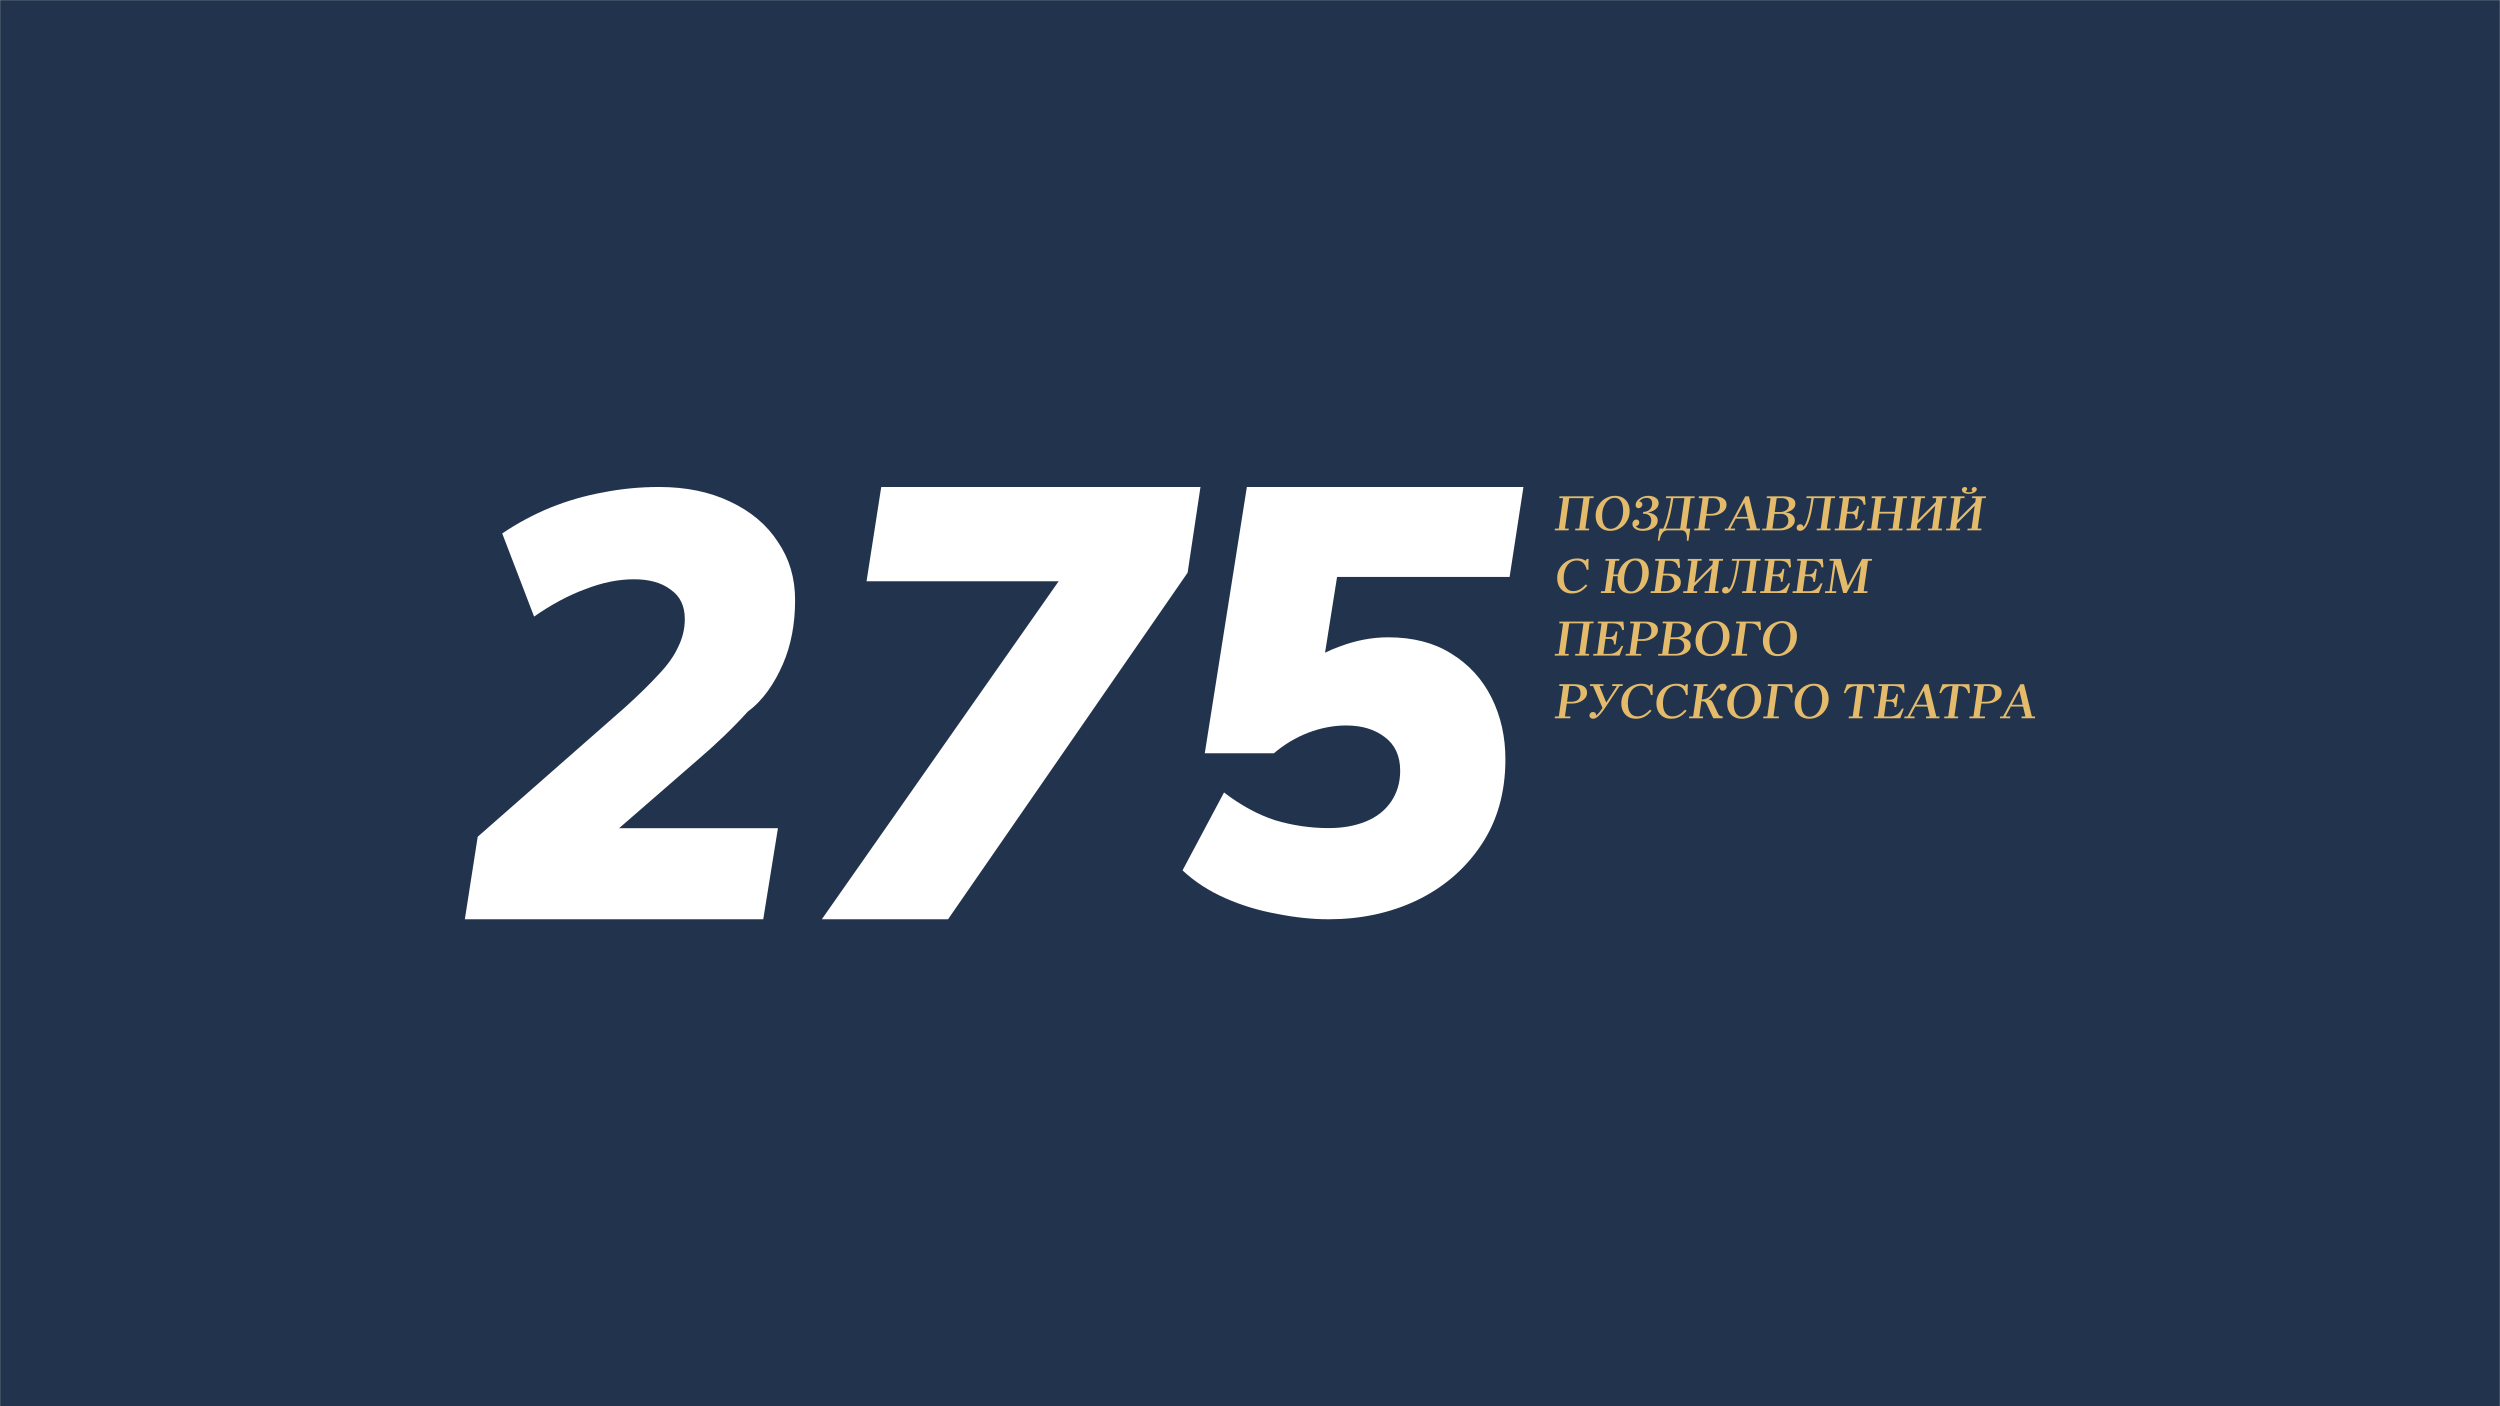 <svg width="1920" height="1080" viewBox="0 0 1920 1080" fill="none" xmlns="http://www.w3.org/2000/svg">
<g clip-path="url(#clip0_700_4)">
<mask id="mask0_700_4" style="mask-type:luminance" maskUnits="userSpaceOnUse" x="0" y="0" width="1920" height="1080">
<path d="M1920 0H0V1080H1920V0Z" fill="white"/>
</mask>
<g mask="url(#mask0_700_4)">
<path fill-rule="evenodd" clip-rule="evenodd" d="M1920 0H0V1080H1920V0ZM631.156 706L813.056 446.389H665.508L676.801 374H921.966L912.084 439.817L728.093 706H631.156ZM357 706L366.882 642.623L480.288 543.005C490.641 533.616 499.111 525.322 505.699 518.124C512.601 510.926 517.62 503.884 520.757 496.998C524.208 490.113 525.933 482.915 525.933 475.403C525.933 465.388 522.326 457.877 515.11 452.869C508.209 447.549 498.797 444.888 486.876 444.888C474.955 444.888 462.564 447.392 449.702 452.4C436.839 457.094 423.664 464.136 410.174 473.525L385.705 409.679C397.312 401.855 409.547 395.282 422.409 389.962C435.585 384.641 449.074 380.729 462.877 378.225C476.994 375.408 491.425 374 506.169 374C526.874 374 545.07 377.756 560.755 385.267C576.754 392.778 588.989 403.107 597.459 416.251C606.243 429.083 610.635 443.949 610.635 460.85C610.635 479.315 607.498 495.746 601.224 510.143C594.95 524.54 586.009 537.998 574.402 546.384C563.108 558.903 549.932 571.578 534.874 584.41L475.48 636.051H597.459L586.166 706H357ZM980.682 701.827C994.534 704.609 1007.77 706 1020.39 706C1045.02 706 1067.49 701.209 1087.81 691.626C1108.43 681.734 1124.9 667.669 1137.22 649.43C1149.84 630.883 1156.15 608.78 1156.15 583.123C1156.15 565.812 1152.61 550.047 1145.53 535.827C1138.45 521.607 1128.13 510.324 1114.59 501.978C1101.35 493.631 1085.19 489.458 1066.11 489.458C1053.79 489.458 1041.48 491.777 1029.17 496.413C1025.19 497.81 1021.35 499.432 1017.63 501.279L1026.86 443.089H1159.38L1170 374H957.594L925.271 578.486H978.373C986.376 571.685 995.15 566.43 1004.69 562.721C1014.54 559.011 1024.24 557.156 1033.78 557.156C1045.79 557.156 1055.64 560.093 1063.34 565.966C1071.34 571.84 1075.34 580.495 1075.34 591.933C1075.34 600.898 1073.03 608.78 1068.41 615.581C1063.8 622.382 1057.33 627.482 1049.02 630.883C1040.71 634.283 1031.17 635.983 1020.39 635.983C1006.54 635.983 992.841 633.974 979.296 629.955C966.059 625.628 952.976 618.518 940.047 608.626L908.186 668.441C917.421 677.097 928.35 684.207 940.971 689.771C953.592 695.335 966.829 699.354 980.682 701.827Z" fill="#0B1E3A" fill-opacity="0.9"/>
<path d="M1201.91 381.176H1216.4V382.541H1201.91V381.176ZM1205.39 382.541L1205.12 382.814L1201.91 405.669L1202.18 405.942H1204.85L1204.65 407.307H1194L1194.2 405.942H1196.94L1197.21 405.669L1200.42 382.814L1200.15 382.541H1197.48L1197.68 381.176H1208.33L1208.14 382.541H1205.39ZM1221.06 382.541L1220.78 382.814L1217.57 405.669L1217.85 405.942H1220.51L1220.31 407.307H1209.66L1209.86 405.942H1212.6L1212.87 405.669L1216.08 382.814L1215.81 382.541H1213.15L1213.34 381.176H1223.99L1223.8 382.541H1221.06Z" fill="#E4BB6B"/>
<path d="M1240.4 380.785C1242.69 380.785 1244.68 381.279 1246.35 382.267C1248.02 383.255 1249.3 384.62 1250.19 386.362C1251.1 388.078 1251.56 390.08 1251.56 392.368C1251.56 394.552 1251.17 396.581 1250.38 398.453C1249.6 400.299 1248.52 401.924 1247.13 403.328C1245.75 404.706 1244.16 405.785 1242.36 406.565C1240.55 407.319 1238.64 407.696 1236.6 407.696C1234.3 407.696 1232.32 407.202 1230.65 406.214C1228.98 405.226 1227.68 403.861 1226.77 402.119C1225.88 400.377 1225.44 398.375 1225.44 396.112C1225.44 393.928 1225.83 391.913 1226.61 390.067C1227.4 388.195 1228.48 386.57 1229.86 385.192C1231.25 383.788 1232.84 382.709 1234.64 381.955C1236.44 381.175 1238.36 380.785 1240.4 380.785ZM1236.95 406.136C1238.34 406.136 1239.6 405.785 1240.75 405.083C1241.92 404.381 1242.94 403.406 1243.8 402.158C1244.69 400.91 1245.37 399.441 1245.84 397.751C1246.34 396.034 1246.58 394.175 1246.58 392.173C1246.58 390.353 1246.36 388.702 1245.92 387.22C1245.47 385.738 1244.77 384.555 1243.8 383.671C1242.84 382.787 1241.59 382.345 1240.05 382.345C1238.66 382.345 1237.38 382.696 1236.21 383.398C1235.06 384.1 1234.04 385.075 1233.15 386.323C1232.29 387.571 1231.61 389.04 1231.12 390.73C1230.65 392.42 1230.41 394.266 1230.41 396.269C1230.41 398.089 1230.63 399.753 1231.08 401.261C1231.55 402.743 1232.27 403.926 1233.23 404.81C1234.2 405.694 1235.44 406.136 1236.95 406.136Z" fill="#E4BB6B"/>
<path d="M1265.73 393.616C1267.17 393.824 1268.43 394.188 1269.53 394.708C1270.65 395.202 1271.52 395.865 1272.15 396.698C1272.8 397.504 1273.13 398.518 1273.13 399.74C1273.13 401.014 1272.8 402.158 1272.15 403.172C1271.5 404.16 1270.64 404.992 1269.57 405.668C1268.5 406.318 1267.28 406.825 1265.93 407.189C1264.59 407.527 1263.22 407.696 1261.81 407.696C1260.17 407.696 1258.73 407.475 1257.51 407.033C1256.31 406.565 1255.37 405.941 1254.69 405.161C1254.03 404.355 1253.71 403.458 1253.71 402.47C1253.71 401.43 1254.02 400.598 1254.65 399.974C1255.27 399.324 1255.98 398.999 1256.76 398.999C1257.44 398.999 1257.98 399.22 1258.37 399.662C1258.79 400.078 1258.99 400.611 1258.99 401.261C1258.99 402.015 1258.72 402.665 1258.17 403.211C1257.62 403.757 1256.98 404.043 1256.25 404.069C1256.8 404.797 1257.52 405.33 1258.41 405.668C1259.32 405.98 1260.31 406.136 1261.38 406.136C1263.63 406.136 1265.31 405.551 1266.43 404.381C1267.58 403.185 1268.16 401.612 1268.16 399.662C1268.16 398.648 1267.95 397.764 1267.53 397.01C1267.11 396.23 1266.45 395.618 1265.53 395.176C1264.62 394.734 1263.37 394.513 1261.77 394.513L1261.97 393.148C1262.94 393.148 1263.82 393.005 1264.63 392.719C1265.47 392.433 1266.2 392.017 1266.83 391.471C1267.48 390.899 1267.97 390.21 1268.31 389.404C1268.68 388.572 1268.86 387.649 1268.86 386.635C1268.86 385.205 1268.5 384.139 1267.77 383.437C1267.03 382.709 1265.98 382.345 1264.59 382.345C1263.39 382.345 1262.28 382.605 1261.27 383.125C1260.25 383.645 1259.45 384.334 1258.88 385.192C1259.58 385.114 1260.17 385.296 1260.64 385.738C1261.11 386.154 1261.34 386.713 1261.34 387.415C1261.34 388.195 1261.04 388.871 1260.44 389.443C1259.84 390.015 1259.15 390.301 1258.37 390.301C1257.74 390.301 1257.21 390.08 1256.76 389.638C1256.34 389.196 1256.14 388.611 1256.14 387.883C1256.14 387.025 1256.37 386.18 1256.84 385.348C1257.34 384.49 1258.03 383.723 1258.92 383.047C1259.8 382.345 1260.83 381.799 1262.01 381.409C1263.21 380.993 1264.5 380.785 1265.89 380.785C1266.83 380.785 1267.77 380.889 1268.71 381.097C1269.65 381.305 1270.49 381.63 1271.25 382.072C1272.03 382.514 1272.66 383.086 1273.13 383.788C1273.6 384.49 1273.84 385.348 1273.84 386.362C1273.84 387.636 1273.48 388.767 1272.78 389.755C1272.07 390.717 1271.11 391.523 1269.88 392.173C1268.65 392.823 1267.27 393.304 1265.73 393.616Z" fill="#E4BB6B"/>
<path d="M1273.15 415.302L1274.48 405.942H1277.42C1278.05 404.616 1278.65 403.082 1279.22 401.34C1279.8 399.598 1280.33 397.713 1280.83 395.684C1281.35 393.656 1281.82 391.55 1282.24 389.366C1282.65 387.182 1283.02 384.998 1283.33 382.814L1283.06 382.541H1279.38L1279.57 381.176H1301.54L1301.34 382.541H1298.6L1298.33 382.814L1295.12 405.669L1295.35 405.942H1298.06L1296.76 415.302H1295.47C1295.63 413.69 1295.6 412.273 1295.39 411.051C1295.18 409.855 1294.75 408.932 1294.1 408.282C1293.47 407.632 1292.59 407.307 1291.44 407.307H1280.67C1278.95 407.307 1277.59 408.022 1276.6 409.452C1275.63 410.908 1274.91 412.858 1274.44 415.302H1273.15ZM1279.26 405.942H1290.11L1290.42 405.669L1293.63 382.814L1293.36 382.541H1285.37L1285.06 382.814C1284.82 384.53 1284.52 386.402 1284.15 388.43C1283.79 390.458 1283.37 392.512 1282.9 394.592C1282.43 396.647 1281.88 398.649 1281.26 400.599C1280.66 402.549 1279.99 404.33 1279.26 405.942Z" fill="#E4BB6B"/>
<path d="M1301.11 407.307L1301.3 405.942H1304.05L1304.32 405.669L1307.57 382.814L1307.26 382.541H1304.59L1304.79 381.176H1316.65C1317.83 381.176 1318.96 381.293 1320.06 381.527C1321.18 381.735 1322.19 382.086 1323.08 382.58C1323.96 383.074 1324.67 383.737 1325.19 384.569C1325.71 385.375 1325.97 386.376 1325.97 387.572C1325.97 388.976 1325.62 390.211 1324.92 391.277C1324.21 392.317 1323.3 393.188 1322.18 393.89C1321.05 394.592 1319.85 395.125 1318.57 395.489C1317.32 395.827 1316.13 395.996 1315.01 395.996H1310.39L1309.02 405.669L1309.29 405.942H1313.25L1313.05 407.307H1301.11ZM1310.58 394.631H1314.07C1315.22 394.631 1316.33 394.436 1317.4 394.046C1318.47 393.656 1319.33 392.993 1319.98 392.057C1320.64 391.095 1320.96 389.808 1320.96 388.196C1320.96 386.844 1320.71 385.752 1320.22 384.92C1319.75 384.088 1319.12 383.49 1318.34 383.126C1317.55 382.736 1316.69 382.541 1315.75 382.541H1312.54L1312.27 382.814L1310.58 394.631Z" fill="#E4BB6B"/>
<path d="M1332.42 407.307H1324.59L1324.79 405.942H1327.06L1340.37 381.176H1343.15L1349.18 405.942H1351.69L1351.49 407.307H1341.19L1341.39 405.942H1343.86L1344.13 405.669L1339.63 386.324H1339.43L1329.1 405.669L1329.41 405.942H1332.62L1332.42 407.307ZM1332.46 396.933H1345.23L1345.03 398.298H1332.27L1332.46 396.933Z" fill="#E4BB6B"/>
<path d="M1371.4 393.578C1373.54 393.786 1375.23 394.397 1376.49 395.411C1377.77 396.426 1378.41 397.778 1378.41 399.468C1378.41 400.846 1378.05 402.029 1377.35 403.017C1376.67 404.005 1375.77 404.811 1374.65 405.435C1373.55 406.059 1372.38 406.527 1371.12 406.839C1369.87 407.151 1368.68 407.307 1367.56 407.307H1353.31L1353.5 405.942H1356.24L1356.52 405.669L1359.77 382.814L1359.45 382.541H1356.79L1356.99 381.176H1369.67C1370.82 381.176 1371.93 381.267 1373 381.449C1374.1 381.605 1375.08 381.904 1375.94 382.346C1376.83 382.762 1377.53 383.334 1378.05 384.062C1378.58 384.764 1378.84 385.661 1378.84 386.753C1378.84 387.949 1378.54 389.002 1377.94 389.912C1377.34 390.796 1376.49 391.55 1375.39 392.174C1374.29 392.772 1372.96 393.24 1371.4 393.578ZM1364.74 382.541L1364.47 382.814L1362.98 393.266H1367.01C1368.21 393.266 1369.33 393.058 1370.38 392.642C1371.42 392.226 1372.26 391.589 1372.88 390.731C1373.54 389.873 1373.86 388.781 1373.86 387.455C1373.86 386.285 1373.62 385.349 1373.12 384.647C1372.65 383.919 1372 383.386 1371.16 383.048C1370.35 382.71 1369.41 382.541 1368.34 382.541H1364.74ZM1366.62 405.942C1367.82 405.942 1368.94 405.721 1369.99 405.279C1371.03 404.811 1371.87 404.135 1372.49 403.251C1373.12 402.367 1373.43 401.262 1373.43 399.936C1373.43 398.194 1372.91 396.881 1371.87 395.996C1370.82 395.086 1369.59 394.631 1368.19 394.631H1362.78L1361.25 405.669L1361.53 405.942H1366.62Z" fill="#E4BB6B"/>
<path d="M1387.24 382.541L1387.43 381.176H1403.06L1402.86 382.541H1387.24ZM1382.26 407.697C1381.51 407.697 1380.91 407.476 1380.46 407.034C1380.02 406.566 1379.8 406.02 1379.8 405.396C1379.8 404.59 1380.07 403.927 1380.62 403.407C1381.17 402.887 1381.86 402.627 1382.69 402.627C1383.16 402.627 1383.63 402.783 1384.1 403.095C1384.57 403.407 1384.82 403.966 1384.85 404.772C1385.55 404.2 1386.21 403.251 1386.81 401.925C1387.41 400.599 1387.97 398.974 1388.49 397.05C1389.01 395.125 1389.49 392.967 1389.94 390.575C1390.38 388.157 1390.8 385.57 1391.19 382.814L1390.96 382.541H1393.19L1392.91 382.814C1392.65 384.608 1392.37 386.467 1392.05 388.391C1391.74 390.315 1391.37 392.2 1390.96 394.046C1390.54 395.892 1390.06 397.648 1389.51 399.312C1388.99 400.95 1388.37 402.406 1387.67 403.68C1386.96 404.928 1386.17 405.916 1385.28 406.644C1384.39 407.346 1383.39 407.697 1382.26 407.697ZM1406.54 382.541L1406.23 382.814L1403.02 405.669L1403.33 405.942H1405.95L1405.76 407.307H1395.15L1395.34 405.942H1398.04L1398.32 405.669L1401.53 382.814L1401.25 382.541H1398.63L1398.83 381.176H1409.44L1409.24 382.541H1406.54Z" fill="#E4BB6B"/>
<path d="M1430.68 399.897H1432.05L1429.3 407.307H1408.98L1409.18 405.942H1411.92L1412.19 405.669L1415.4 382.814L1415.13 382.541H1412.47L1412.66 381.176H1432.2L1432.75 387.416L1431.38 387.806C1431.09 386.428 1430.64 385.362 1430.01 384.608C1429.38 383.854 1428.57 383.321 1427.58 383.009C1426.59 382.697 1425.4 382.541 1424.02 382.541H1420.38L1420.1 382.814L1418.65 393.071H1421.79C1422.91 393.071 1423.87 392.746 1424.68 392.096C1425.49 391.42 1426.03 390.315 1426.29 388.781H1427.66L1426.25 398.727H1424.88C1425.04 397.193 1424.8 396.1 1424.18 395.45C1423.57 394.774 1422.71 394.436 1421.59 394.436H1418.46L1416.89 405.669L1417.17 405.942H1421.51C1423.6 405.942 1425.39 405.448 1426.88 404.46C1428.39 403.472 1429.66 401.951 1430.68 399.897Z" fill="#E4BB6B"/>
<path d="M1454 381.176H1464.65L1464.46 382.541H1461.72L1461.44 382.814L1458.23 405.669L1458.51 405.942H1461.17L1460.97 407.307H1450.32L1450.52 405.942H1453.26L1453.53 405.669L1455.1 394.436H1443.35L1441.79 405.669L1442.06 405.942H1444.72L1444.53 407.307H1433.88L1434.07 405.942H1436.81L1437.09 405.669L1440.3 382.814L1440.02 382.541H1437.36L1437.56 381.176H1448.21L1448.01 382.541H1445.27L1445 382.814L1443.55 393.071H1455.3L1456.74 382.814L1456.47 382.541H1453.81L1454 381.176Z" fill="#E4BB6B"/>
<path d="M1471.52 403.251L1471.87 400.482L1487.46 384.803L1487.11 387.572L1471.52 403.251ZM1475.59 382.541L1475.32 382.814L1472.11 405.669L1472.38 405.942H1475.05L1474.85 407.307H1464.2L1464.4 405.942H1467.14L1467.41 405.669L1470.62 382.814L1470.35 382.541H1467.68L1467.88 381.176H1478.53L1478.34 382.541H1475.59ZM1492.04 382.541L1491.77 382.814L1488.56 405.669L1488.83 405.942H1491.49L1491.3 407.307H1480.65L1480.84 405.942H1483.58L1483.86 405.669L1487.07 382.814L1486.79 382.541H1484.13L1484.33 381.176H1494.98L1494.78 382.541H1492.04Z" fill="#E4BB6B"/>
<path d="M1501.85 403.251L1502.2 400.482L1517.78 384.803L1517.43 387.572L1501.85 403.251ZM1505.92 382.541L1505.64 382.814L1502.43 405.669L1502.71 405.942H1505.37L1505.17 407.307H1494.52L1494.72 405.942H1497.46L1497.73 405.669L1500.95 382.814L1500.67 382.541H1498.01L1498.2 381.176H1508.86L1508.66 382.541H1505.92ZM1522.36 382.541L1522.09 382.814L1518.88 405.669L1519.15 405.942H1521.82L1521.62 407.307H1510.97L1511.17 405.942H1513.91L1514.18 405.669L1517.39 382.814L1517.12 382.541H1514.45L1514.65 381.176H1525.3L1525.11 382.541H1522.36ZM1511.95 379.265C1511.17 379.265 1510.37 379.161 1509.56 378.953C1508.75 378.719 1508.07 378.381 1507.52 377.939C1507 377.471 1506.74 376.86 1506.74 376.106C1506.74 375.482 1506.99 374.975 1507.48 374.585C1507.98 374.195 1508.52 374 1509.09 374C1509.59 374 1509.99 374.156 1510.3 374.468C1510.62 374.78 1510.77 375.144 1510.77 375.56C1510.77 375.924 1510.64 376.262 1510.38 376.574C1510.12 376.886 1509.85 377.107 1509.56 377.237C1509.8 377.549 1510.12 377.77 1510.54 377.9C1510.98 378.03 1511.52 378.095 1512.14 378.095C1512.72 378.095 1513.27 378.03 1513.79 377.9C1514.34 377.77 1514.76 377.536 1515.04 377.198C1514.78 377.068 1514.57 376.886 1514.42 376.652C1514.29 376.392 1514.22 376.145 1514.22 375.911C1514.22 375.365 1514.44 374.91 1514.89 374.546C1515.33 374.182 1515.84 374 1516.41 374C1516.88 374 1517.29 374.156 1517.63 374.468C1517.99 374.78 1518.17 375.17 1518.17 375.638C1518.17 376.418 1517.84 377.081 1517.16 377.627C1516.5 378.173 1515.69 378.589 1514.73 378.875C1513.76 379.135 1512.84 379.265 1511.95 379.265Z" fill="#E4BB6B"/>
<path d="M1208.37 453.965C1210.02 453.965 1211.62 453.549 1213.19 452.717C1214.75 451.859 1216.33 450.559 1217.93 448.817L1219.1 449.714C1217.43 451.742 1215.64 453.263 1213.74 454.277C1211.83 455.291 1209.62 455.798 1207.12 455.798H1207.08C1204.86 455.798 1202.91 455.317 1201.24 454.355C1199.57 453.367 1198.27 451.989 1197.33 450.221C1196.39 448.427 1195.92 446.36 1195.92 444.02C1195.92 441.81 1196.32 439.781 1197.13 437.935C1197.97 436.089 1199.09 434.49 1200.5 433.138C1201.94 431.786 1203.59 430.746 1205.47 430.018C1207.35 429.264 1209.34 428.887 1211.42 428.887C1212.78 428.887 1213.96 429.043 1214.95 429.355C1215.97 429.667 1216.91 430.096 1217.77 430.642L1218.71 429.277H1220.08C1219.97 430.603 1219.91 431.981 1219.88 433.411C1219.88 434.815 1219.92 436.128 1220 437.35L1218.67 437.74C1218.36 436.31 1217.93 435.127 1217.38 434.191C1216.83 433.255 1216.22 432.514 1215.54 431.968C1214.86 431.422 1214.13 431.032 1213.34 430.798C1212.59 430.564 1211.82 430.447 1211.03 430.447C1209.47 430.447 1208.06 430.785 1206.8 431.461C1205.55 432.137 1204.48 433.099 1203.59 434.347C1202.73 435.569 1202.07 436.999 1201.6 438.637C1201.15 440.275 1200.93 442.057 1200.93 443.981C1200.93 445.905 1201.18 447.621 1201.67 449.129C1202.2 450.611 1203.01 451.794 1204.1 452.678C1205.2 453.536 1206.62 453.965 1208.37 453.965Z" fill="#E4BB6B"/>
<path d="M1252.24 455.798C1250.18 455.798 1248.4 455.369 1246.91 454.511C1245.45 453.653 1244.32 452.405 1243.51 450.767C1242.72 449.129 1242.33 447.14 1242.33 444.8C1242.33 442.642 1242.67 440.614 1243.35 438.715C1244.05 436.817 1245.03 435.127 1246.29 433.645C1247.54 432.163 1249.01 431.006 1250.71 430.174C1252.43 429.316 1254.31 428.887 1256.35 428.887C1258.41 428.887 1260.17 429.316 1261.64 430.174C1263.12 431.032 1264.26 432.28 1265.04 433.918C1265.85 435.556 1266.26 437.545 1266.26 439.885C1266.26 442.044 1265.9 444.072 1265.2 445.97C1264.52 447.868 1263.55 449.558 1262.3 451.04C1261.05 452.522 1259.56 453.692 1257.84 454.55C1256.14 455.382 1254.27 455.798 1252.24 455.798ZM1237.67 442.538L1237.87 441.173H1244.92L1244.72 442.538H1237.67ZM1252.86 454.238C1254.01 454.238 1255.03 453.926 1255.92 453.302C1256.83 452.678 1257.62 451.833 1258.27 450.767C1258.95 449.701 1259.51 448.518 1259.95 447.218C1260.4 445.918 1260.72 444.579 1260.93 443.201C1261.17 441.797 1261.28 440.484 1261.28 439.261C1261.28 436.479 1260.81 434.321 1259.87 432.787C1258.93 431.227 1257.55 430.447 1255.72 430.447C1254.57 430.447 1253.54 430.759 1252.63 431.383C1251.72 432.007 1250.92 432.852 1250.24 433.918C1249.59 434.984 1249.04 436.167 1248.6 437.467C1248.18 438.767 1247.85 440.106 1247.62 441.485C1247.41 442.863 1247.3 444.176 1247.3 445.424C1247.3 448.18 1247.77 450.338 1248.71 451.898C1249.65 453.458 1251.04 454.238 1252.86 454.238ZM1240.8 430.642L1240.53 430.915L1237.32 453.77L1237.59 454.043H1240.26L1240.06 455.408H1229.41L1229.61 454.043H1232.35L1232.62 453.77L1235.83 430.915L1235.56 430.642H1232.89L1233.09 429.277H1243.74L1243.55 430.642H1240.8Z" fill="#E4BB6B"/>
<path d="M1288.91 436.258C1288.65 434.802 1288.21 433.671 1287.58 432.865C1286.95 432.059 1286.17 431.487 1285.23 431.149C1284.32 430.811 1283.25 430.642 1282.02 430.642H1279.24L1279.44 429.277H1289.73L1290.28 435.868L1288.91 436.258ZM1267.61 455.408L1267.81 454.043H1270.55L1270.82 453.77L1274.03 430.915L1273.76 430.642H1271.1L1271.29 429.277H1281.94L1281.75 430.642H1279.01L1278.73 430.915L1277.36 440.588H1281.98C1283.16 440.588 1284.28 440.718 1285.35 440.978C1286.42 441.212 1287.37 441.602 1288.21 442.148C1289.04 442.668 1289.7 443.344 1290.17 444.176C1290.64 444.982 1290.87 445.97 1290.87 447.14C1290.87 448.804 1290.37 450.26 1289.38 451.508C1288.42 452.756 1287.1 453.718 1285.43 454.394C1283.78 455.07 1281.94 455.408 1279.91 455.408H1267.61ZM1275.79 454.043H1278.97C1281.03 454.043 1282.69 453.471 1283.94 452.327C1285.22 451.157 1285.86 449.571 1285.86 447.569C1285.86 445.749 1285.36 444.358 1284.37 443.396C1283.4 442.434 1282.16 441.953 1280.65 441.953H1277.17L1275.52 453.77L1275.79 454.043Z" fill="#E4BB6B"/>
<path d="M1299.94 451.352L1300.29 448.583L1315.88 432.904L1315.53 435.673L1299.94 451.352ZM1304.01 430.642L1303.74 430.915L1300.53 453.77L1300.8 454.043H1303.47L1303.27 455.408H1292.62L1292.82 454.043H1295.56L1295.83 453.77L1299.04 430.915L1298.77 430.642H1296.1L1296.3 429.277H1306.95L1306.76 430.642H1304.01ZM1320.46 430.642L1320.19 430.915L1316.98 453.77L1317.25 454.043H1319.91L1319.72 455.408H1309.07L1309.26 454.043H1312L1312.28 453.77L1315.49 430.915L1315.21 430.642H1312.55L1312.75 429.277H1323.4L1323.2 430.642H1320.46Z" fill="#E4BB6B"/>
<path d="M1329.99 430.642L1330.19 429.277H1345.81L1345.62 430.642H1329.99ZM1325.02 455.798C1324.26 455.798 1323.66 455.577 1323.22 455.135C1322.77 454.667 1322.55 454.121 1322.55 453.497C1322.55 452.691 1322.83 452.028 1323.37 451.508C1323.92 450.988 1324.61 450.728 1325.45 450.728C1325.92 450.728 1326.39 450.884 1326.86 451.196C1327.33 451.508 1327.58 452.067 1327.6 452.873C1328.31 452.301 1328.96 451.352 1329.56 450.026C1330.16 448.7 1330.72 447.075 1331.24 445.151C1331.77 443.227 1332.25 441.069 1332.69 438.676C1333.14 436.258 1333.56 433.671 1333.95 430.915L1333.71 430.642H1335.94L1335.67 430.915C1335.41 432.709 1335.12 434.568 1334.81 436.492C1334.49 438.416 1334.13 440.301 1333.71 442.148C1333.29 443.994 1332.81 445.749 1332.26 447.413C1331.74 449.051 1331.13 450.507 1330.42 451.781C1329.72 453.029 1328.92 454.017 1328.03 454.745C1327.15 455.447 1326.14 455.798 1325.02 455.798ZM1349.3 430.642L1348.98 430.915L1345.77 453.77L1346.09 454.043H1348.71L1348.51 455.408H1337.9L1338.1 454.043H1340.8L1341.07 453.77L1344.28 430.915L1344.01 430.642H1341.39L1341.58 429.277H1352.19L1352 430.642H1349.3Z" fill="#E4BB6B"/>
<path d="M1373.43 447.998H1374.8L1372.06 455.408H1351.74L1351.93 454.043H1354.67L1354.95 453.77L1358.16 430.915L1357.89 430.642H1355.22L1355.42 429.277H1374.96L1375.51 435.517L1374.14 435.907C1373.85 434.529 1373.39 433.463 1372.77 432.709C1372.14 431.955 1371.33 431.422 1370.34 431.11C1369.35 430.798 1368.16 430.642 1366.77 430.642H1363.13L1362.86 430.915L1361.41 441.173H1364.54C1365.66 441.173 1366.63 440.848 1367.44 440.197C1368.25 439.521 1368.78 438.416 1369.05 436.882H1370.42L1369.01 446.828H1367.64C1367.79 445.294 1367.56 444.202 1366.93 443.552C1366.33 442.876 1365.47 442.538 1364.35 442.538H1361.21L1359.65 453.77L1359.92 454.043H1364.27C1366.36 454.043 1368.14 453.549 1369.63 452.561C1371.15 451.573 1372.41 450.052 1373.43 447.998Z" fill="#E4BB6B"/>
<path d="M1398.32 447.998H1399.7L1396.95 455.408H1376.63L1376.83 454.043H1379.57L1379.84 453.77L1383.05 430.915L1382.78 430.642H1380.12L1380.31 429.277H1399.85L1400.4 435.517L1399.03 435.907C1398.74 434.529 1398.29 433.463 1397.66 432.709C1397.03 431.955 1396.22 431.422 1395.23 431.11C1394.24 430.798 1393.05 430.642 1391.67 430.642H1388.03L1387.75 430.915L1386.3 441.173H1389.44C1390.56 441.173 1391.52 440.848 1392.33 440.197C1393.14 439.521 1393.68 438.416 1393.94 436.882H1395.31L1393.9 446.828H1392.53C1392.69 445.294 1392.45 444.202 1391.82 443.552C1391.22 442.876 1390.36 442.538 1389.24 442.538H1386.11L1384.54 453.77L1384.82 454.043H1389.16C1391.25 454.043 1393.04 453.549 1394.53 452.561C1396.04 451.573 1397.31 450.052 1398.32 447.998Z" fill="#E4BB6B"/>
<path d="M1434.85 430.642L1434.57 430.915L1431.32 453.77L1431.64 454.043H1434.26L1434.07 455.408H1423.45L1423.65 454.043H1426.35L1426.63 453.77L1429.33 434.737H1429.13L1418.17 455.408H1415.58L1409.87 433.84H1409.67L1406.85 453.77L1407.16 454.043H1410.34L1410.14 455.408H1401.53L1401.72 454.043H1404.81L1405.09 453.77L1408.34 430.915L1408.06 430.642H1405.01L1405.21 429.277H1413.74L1419.07 449.597H1419.26L1430.07 429.277H1437.75L1437.55 430.642H1434.85Z" fill="#E4BB6B"/>
<path d="M1201.91 477.379H1216.4V478.744H1201.91V477.379ZM1205.39 478.744L1205.12 479.017L1201.91 501.872L1202.18 502.145H1204.85L1204.65 503.51H1194L1194.2 502.145H1196.94L1197.21 501.872L1200.42 479.017L1200.15 478.744H1197.48L1197.68 477.379H1208.33L1208.14 478.744H1205.39ZM1221.06 478.744L1220.78 479.017L1217.57 501.872L1217.85 502.145H1220.51L1220.31 503.51H1209.66L1209.86 502.145H1212.6L1212.87 501.872L1216.08 479.017L1215.81 478.744H1213.15L1213.34 477.379H1223.99L1223.8 478.744H1221.06Z" fill="#E4BB6B"/>
<path d="M1245.21 496.1H1246.58L1243.84 503.51H1223.52L1223.72 502.145H1226.46L1226.73 501.872L1229.94 479.017L1229.67 478.744H1227.01L1227.2 477.379H1246.74L1247.29 483.619L1245.92 484.009C1245.63 482.631 1245.17 481.565 1244.55 480.811C1243.92 480.057 1243.11 479.524 1242.12 479.212C1241.13 478.9 1239.94 478.744 1238.56 478.744H1234.92L1234.64 479.017L1233.19 489.275H1236.33C1237.45 489.275 1238.41 488.95 1239.22 488.3C1240.03 487.624 1240.57 486.519 1240.83 484.985H1242.2L1240.79 494.93H1239.42C1239.58 493.396 1239.34 492.304 1238.71 491.654C1238.11 490.978 1237.25 490.64 1236.13 490.64H1233L1231.43 501.872L1231.7 502.145H1236.05C1238.14 502.145 1239.93 501.651 1241.42 500.663C1242.93 499.675 1244.2 498.154 1245.21 496.1Z" fill="#E4BB6B"/>
<path d="M1248.41 503.51L1248.61 502.145H1251.35L1251.63 501.872L1254.88 479.017L1254.56 478.744H1251.9L1252.1 477.379H1263.96C1265.13 477.379 1266.27 477.496 1267.37 477.73C1268.49 477.938 1269.49 478.289 1270.38 478.783C1271.27 479.277 1271.97 479.94 1272.5 480.772C1273.02 481.578 1273.28 482.579 1273.28 483.775C1273.28 485.18 1272.93 486.415 1272.22 487.481C1271.52 488.521 1270.6 489.392 1269.48 490.094C1268.36 490.796 1267.16 491.329 1265.88 491.693C1264.63 492.031 1263.44 492.2 1262.32 492.2H1257.69L1256.32 501.872L1256.6 502.145H1260.55L1260.36 503.51H1248.41ZM1257.89 490.835H1261.38C1262.52 490.835 1263.63 490.64 1264.7 490.25C1265.77 489.86 1266.64 489.197 1267.29 488.261C1267.94 487.299 1268.27 486.012 1268.27 484.399C1268.27 483.047 1268.02 481.955 1267.52 481.123C1267.05 480.291 1266.43 479.693 1265.64 479.329C1264.86 478.939 1264 478.744 1263.06 478.744H1259.85L1259.57 479.017L1257.89 490.835Z" fill="#E4BB6B"/>
<path d="M1291.44 489.782C1293.58 489.99 1295.27 490.601 1296.53 491.615C1297.81 492.629 1298.45 493.981 1298.45 495.671C1298.45 497.049 1298.09 498.232 1297.39 499.22C1296.71 500.208 1295.81 501.014 1294.69 501.638C1293.59 502.262 1292.42 502.73 1291.16 503.042C1289.91 503.354 1288.72 503.51 1287.6 503.51H1273.35L1273.54 502.145H1276.28L1276.56 501.872L1279.81 479.017L1279.49 478.744H1276.83L1277.03 477.379H1289.71C1290.86 477.379 1291.97 477.47 1293.04 477.652C1294.14 477.808 1295.12 478.107 1295.98 478.549C1296.87 478.965 1297.57 479.537 1298.09 480.265C1298.62 480.967 1298.88 481.864 1298.88 482.956C1298.88 484.152 1298.58 485.206 1297.98 486.116C1297.38 487 1296.53 487.754 1295.43 488.378C1294.34 488.976 1293 489.444 1291.44 489.782ZM1284.78 478.744L1284.51 479.017L1283.02 489.47H1287.05C1288.25 489.47 1289.38 489.262 1290.42 488.846C1291.46 488.43 1292.3 487.793 1292.93 486.935C1293.58 486.077 1293.9 484.984 1293.9 483.658C1293.9 482.488 1293.66 481.552 1293.16 480.85C1292.69 480.122 1292.04 479.589 1291.2 479.251C1290.39 478.913 1289.45 478.744 1288.38 478.744H1284.78ZM1286.66 502.145C1287.86 502.145 1288.98 501.924 1290.03 501.482C1291.07 501.014 1291.91 500.338 1292.53 499.454C1293.16 498.57 1293.47 497.465 1293.47 496.139C1293.47 494.397 1292.95 493.084 1291.91 492.2C1290.86 491.29 1289.64 490.835 1288.23 490.835H1282.82L1281.3 501.872L1281.57 502.145H1286.66Z" fill="#E4BB6B"/>
<path d="M1317.11 476.988C1319.4 476.988 1321.39 477.482 1323.06 478.47C1324.73 479.458 1326.01 480.823 1326.9 482.565C1327.81 484.281 1328.27 486.284 1328.27 488.572C1328.27 490.756 1327.87 492.784 1327.09 494.656C1326.31 496.502 1325.22 498.127 1323.84 499.531C1322.46 500.909 1320.87 501.988 1319.06 502.768C1317.26 503.522 1315.34 503.899 1313.31 503.899C1311.01 503.899 1309.03 503.405 1307.36 502.417C1305.69 501.429 1304.39 500.064 1303.48 498.322C1302.59 496.58 1302.15 494.578 1302.15 492.316C1302.15 490.132 1302.54 488.117 1303.32 486.271C1304.11 484.398 1305.19 482.773 1306.57 481.395C1307.96 479.991 1309.55 478.912 1311.35 478.158C1313.15 477.378 1315.07 476.988 1317.11 476.988ZM1313.66 502.339C1315.04 502.339 1316.31 501.988 1317.46 501.286C1318.63 500.584 1319.65 499.609 1320.51 498.361C1321.4 497.113 1322.08 495.644 1322.55 493.954C1323.04 492.238 1323.29 490.379 1323.29 488.377C1323.29 486.557 1323.07 484.905 1322.63 483.423C1322.18 481.941 1321.48 480.758 1320.51 479.874C1319.55 478.99 1318.29 478.548 1316.75 478.548C1315.37 478.548 1314.09 478.899 1312.92 479.601C1311.77 480.303 1310.75 481.278 1309.86 482.526C1309 483.774 1308.32 485.244 1307.83 486.934C1307.36 488.624 1307.12 490.47 1307.12 492.472C1307.12 494.292 1307.34 495.956 1307.79 497.464C1308.26 498.946 1308.97 500.129 1309.94 501.013C1310.91 501.897 1312.15 502.339 1313.66 502.339Z" fill="#E4BB6B"/>
<path d="M1329.75 503.51L1329.95 502.145H1332.69L1332.96 501.872L1336.17 479.017L1335.86 478.744H1333.24L1333.43 477.379H1351.95L1352.46 483.619L1351.13 484.009C1350.84 482.631 1350.39 481.565 1349.76 480.811C1349.13 480.057 1348.32 479.524 1347.33 479.212C1346.37 478.9 1345.18 478.744 1343.77 478.744H1341.15L1340.87 479.017L1337.66 501.872L1337.93 502.145H1341.89L1341.69 503.51H1329.75Z" fill="#E4BB6B"/>
<path d="M1368.88 476.988C1371.18 476.988 1373.16 477.482 1374.83 478.47C1376.5 479.458 1377.78 480.823 1378.67 482.565C1379.59 484.281 1380.04 486.284 1380.04 488.572C1380.04 490.756 1379.65 492.784 1378.87 494.656C1378.08 496.502 1377 498.127 1375.62 499.531C1374.23 500.909 1372.64 501.988 1370.84 502.768C1369.04 503.522 1367.12 503.899 1365.08 503.899C1362.79 503.899 1360.8 503.405 1359.13 502.417C1357.46 501.429 1356.17 500.064 1355.26 498.322C1354.37 496.58 1353.92 494.578 1353.92 492.316C1353.92 490.132 1354.32 488.117 1355.1 486.271C1355.88 484.398 1356.97 482.773 1358.35 481.395C1359.73 479.991 1361.32 478.912 1363.13 478.158C1364.93 477.378 1366.85 476.988 1368.88 476.988ZM1365.44 502.339C1366.82 502.339 1368.09 501.988 1369.23 501.286C1370.41 500.584 1371.43 499.609 1372.29 498.361C1373.18 497.113 1373.86 495.644 1374.33 493.954C1374.82 492.238 1375.07 490.379 1375.07 488.377C1375.07 486.557 1374.85 484.905 1374.4 483.423C1373.96 481.941 1373.25 480.758 1372.29 479.874C1371.32 478.99 1370.07 478.548 1368.53 478.548C1367.15 478.548 1365.87 478.899 1364.69 479.601C1363.54 480.303 1362.53 481.278 1361.64 482.526C1360.78 483.774 1360.1 485.244 1359.6 486.934C1359.13 488.624 1358.9 490.47 1358.9 492.472C1358.9 494.292 1359.12 495.956 1359.56 497.464C1360.03 498.946 1360.75 500.129 1361.72 501.013C1362.68 501.897 1363.92 502.339 1365.44 502.339Z" fill="#E4BB6B"/>
<path d="M1194 551.609L1194.2 550.245H1196.94L1197.21 549.971L1200.46 527.117L1200.15 526.844H1197.48L1197.68 525.479H1209.55C1210.72 525.479 1211.86 525.596 1212.95 525.83C1214.07 526.038 1215.08 526.389 1215.97 526.883C1216.85 527.377 1217.56 528.04 1218.08 528.872C1218.6 529.679 1218.86 530.679 1218.86 531.875C1218.86 533.279 1218.51 534.515 1217.81 535.581C1217.1 536.621 1216.19 537.491 1215.07 538.193C1213.94 538.895 1212.74 539.429 1211.46 539.793C1210.21 540.131 1209.02 540.299 1207.9 540.299H1203.28L1201.91 549.971L1202.18 550.245H1206.14L1205.94 551.609H1194ZM1203.48 538.935H1206.96C1208.11 538.935 1209.22 538.739 1210.29 538.349C1211.36 537.959 1212.22 537.297 1212.87 536.361C1213.53 535.399 1213.85 534.112 1213.85 532.5C1213.85 531.148 1213.6 530.056 1213.11 529.223C1212.64 528.391 1212.01 527.793 1211.23 527.429C1210.45 527.039 1209.58 526.844 1208.64 526.844H1205.43L1205.16 527.117L1203.48 538.935Z" fill="#E4BB6B"/>
<path d="M1223.51 552C1222.65 552 1221.96 551.765 1221.44 551.297C1220.94 550.829 1220.69 550.245 1220.69 549.543C1220.69 548.815 1220.94 548.178 1221.44 547.632C1221.96 547.086 1222.64 546.812 1223.47 546.812C1224.07 546.812 1224.6 546.995 1225.04 547.359C1225.51 547.697 1225.75 548.191 1225.75 548.841C1225.75 549.179 1225.65 549.529 1225.47 549.893C1225.31 550.231 1225.08 550.518 1224.77 550.752C1224.45 550.96 1224.05 551.064 1223.55 551.064L1223.44 550.479C1224.24 550.323 1225.01 549.998 1225.75 549.504C1226.5 548.984 1227.29 548.256 1228.09 547.32C1228.9 546.358 1229.78 545.149 1230.72 543.693L1223.47 526.844H1221.01L1221.2 525.479H1231.54L1231.34 526.844H1228.8L1228.49 527.117L1233.54 539.403H1233.73L1241.64 527.117L1241.33 526.844H1238.08L1238.28 525.479H1246.3L1246.11 526.844H1243.84L1233.19 542.952C1232.01 544.746 1230.86 546.319 1229.74 547.671C1228.64 549.023 1227.57 550.089 1226.53 550.869C1225.48 551.623 1224.48 552 1223.51 552Z" fill="#E4BB6B"/>
<path d="M1257.62 550.168C1259.27 550.168 1260.87 549.752 1262.44 548.92C1264.01 548.062 1265.59 546.762 1267.18 545.02L1268.35 545.917C1266.68 547.945 1264.89 549.466 1262.99 550.48C1261.08 551.494 1258.88 552.001 1256.37 552.001H1256.33C1254.11 552.001 1252.17 551.52 1250.5 550.558C1248.83 549.57 1247.52 548.192 1246.58 546.424C1245.64 544.63 1245.17 542.563 1245.17 540.223C1245.17 538.013 1245.58 535.985 1246.38 534.139C1247.22 532.293 1248.34 530.694 1249.75 529.341C1251.19 527.989 1252.85 526.949 1254.73 526.221C1256.61 525.467 1258.59 525.09 1260.68 525.09C1262.03 525.09 1263.21 525.246 1264.2 525.558C1265.22 525.87 1266.16 526.299 1267.02 526.845L1267.96 525.48H1269.33C1269.23 526.806 1269.16 528.184 1269.14 529.615C1269.14 531.019 1269.17 532.332 1269.25 533.554L1267.92 533.944C1267.61 532.514 1267.18 531.331 1266.63 530.395C1266.08 529.459 1265.47 528.717 1264.79 528.171C1264.11 527.625 1263.38 527.235 1262.6 527.001C1261.84 526.767 1261.07 526.65 1260.29 526.65C1258.72 526.65 1257.31 526.988 1256.06 527.664C1254.8 528.34 1253.73 529.302 1252.85 530.551C1251.98 531.773 1251.32 533.203 1250.85 534.841C1250.41 536.479 1250.18 538.26 1250.18 540.184C1250.18 542.108 1250.43 543.824 1250.93 545.332C1251.45 546.814 1252.26 547.997 1253.35 548.881C1254.45 549.739 1255.87 550.168 1257.62 550.168Z" fill="#E4BB6B"/>
<path d="M1284.58 550.168C1286.23 550.168 1287.83 549.752 1289.4 548.92C1290.96 548.062 1292.54 546.762 1294.14 545.02L1295.31 545.917C1293.64 547.945 1291.85 549.466 1289.95 550.48C1288.04 551.494 1285.83 552.001 1283.33 552.001H1283.29C1281.07 552.001 1279.13 551.52 1277.46 550.558C1275.78 549.57 1274.48 548.192 1273.54 546.424C1272.6 544.63 1272.13 542.563 1272.13 540.223C1272.13 538.013 1272.53 535.985 1273.34 534.139C1274.18 532.293 1275.3 530.694 1276.71 529.341C1278.15 527.989 1279.8 526.949 1281.68 526.221C1283.56 525.467 1285.55 525.09 1287.64 525.09C1288.99 525.09 1290.17 525.246 1291.16 525.558C1292.18 525.87 1293.12 526.299 1293.98 526.845L1294.92 525.48H1296.29C1296.19 526.806 1296.12 528.184 1296.09 529.615C1296.09 531.019 1296.13 532.332 1296.21 533.554L1294.88 533.944C1294.57 532.514 1294.14 531.331 1293.59 530.395C1293.04 529.459 1292.43 528.717 1291.75 528.171C1291.07 527.625 1290.34 527.235 1289.55 527.001C1288.8 526.767 1288.03 526.65 1287.24 526.65C1285.68 526.65 1284.27 526.988 1283.02 527.664C1281.76 528.34 1280.69 529.302 1279.8 530.551C1278.94 531.773 1278.28 533.203 1277.81 534.841C1277.36 536.479 1277.14 538.26 1277.14 540.184C1277.14 542.108 1277.39 543.824 1277.89 545.332C1278.41 546.814 1279.22 547.997 1280.31 548.881C1281.41 549.739 1282.83 550.168 1284.58 550.168Z" fill="#E4BB6B"/>
<path d="M1297.17 551.611L1297.37 550.246H1300.11L1300.38 549.973L1303.59 527.118L1303.32 526.845H1300.66L1300.85 525.48H1311.5L1311.31 526.845H1308.56L1308.29 527.118L1305.08 549.973L1305.35 550.246H1308.02L1307.82 551.611H1297.17ZM1315.81 551.611L1310.76 540.769C1310.44 540.119 1310.1 539.638 1309.74 539.326C1309.37 539.014 1308.93 538.806 1308.41 538.702C1307.91 538.598 1307.29 538.546 1306.53 538.546L1306.72 537.181H1309.74C1310.94 537.181 1311.89 537.233 1312.6 537.337C1313.3 537.415 1313.88 537.649 1314.32 538.039C1314.76 538.403 1315.2 539.027 1315.61 539.911L1319.53 548.218C1319.89 549.024 1320.4 549.544 1321.06 549.778C1321.71 549.986 1322.4 550.142 1323.13 550.246L1322.94 551.611H1315.81ZM1306.57 538.351L1306.72 537.181C1308.16 537.181 1309.39 536.96 1310.41 536.518C1311.45 536.076 1312.35 535.504 1313.11 534.802C1313.86 534.074 1314.53 533.281 1315.1 532.423C1315.7 531.565 1316.27 530.707 1316.79 529.849C1317.34 528.99 1317.91 528.21 1318.51 527.508C1319.11 526.78 1319.79 526.195 1320.55 525.753C1321.33 525.311 1322.26 525.09 1323.33 525.09C1324.19 525.09 1324.85 525.337 1325.32 525.831C1325.79 526.299 1326.03 526.897 1326.03 527.625C1326 528.405 1325.68 529.082 1325.05 529.654C1324.45 530.226 1323.76 530.512 1322.97 530.512C1322.4 530.512 1321.87 530.304 1321.37 529.888C1320.9 529.472 1320.65 528.847 1320.63 528.015C1319.76 528.743 1319.01 529.576 1318.35 530.512C1317.73 531.422 1317.11 532.345 1316.51 533.281C1315.91 534.191 1315.2 535.036 1314.36 535.816C1313.55 536.57 1312.52 537.181 1311.27 537.649C1310.04 538.117 1308.47 538.351 1306.57 538.351Z" fill="#E4BB6B"/>
<path d="M1341.46 525.09C1343.76 525.09 1345.75 525.584 1347.42 526.572C1349.09 527.56 1350.37 528.925 1351.25 530.668C1352.17 532.384 1352.62 534.386 1352.62 536.674C1352.62 538.858 1352.23 540.886 1351.45 542.758C1350.67 544.604 1349.58 546.229 1348.2 547.633C1346.82 549.011 1345.22 550.09 1343.42 550.87C1341.62 551.624 1339.7 552.001 1337.67 552.001C1335.37 552.001 1333.39 551.507 1331.71 550.519C1330.04 549.531 1328.75 548.166 1327.84 546.424C1326.95 544.682 1326.51 542.68 1326.51 540.418C1326.51 538.234 1326.9 536.219 1327.68 534.373C1328.46 532.501 1329.55 530.876 1330.93 529.498C1332.31 528.093 1333.91 527.014 1335.71 526.26C1337.51 525.48 1339.43 525.09 1341.46 525.09ZM1338.02 550.441C1339.4 550.441 1340.67 550.09 1341.82 549.388C1342.99 548.686 1344.01 547.711 1344.87 546.463C1345.76 545.215 1346.44 543.746 1346.91 542.056C1347.4 540.34 1347.65 538.481 1347.65 536.479C1347.65 534.659 1347.43 533.008 1346.99 531.526C1346.54 530.044 1345.84 528.86 1344.87 527.976C1343.91 527.092 1342.65 526.65 1341.11 526.65C1339.73 526.65 1338.45 527.001 1337.27 527.703C1336.13 528.405 1335.11 529.38 1334.22 530.629C1333.36 531.877 1332.68 533.346 1332.18 535.036C1331.71 536.726 1331.48 538.572 1331.48 540.574C1331.48 542.394 1331.7 544.058 1332.15 545.566C1332.61 547.048 1333.33 548.231 1334.3 549.115C1335.26 549.999 1336.5 550.441 1338.02 550.441Z" fill="#E4BB6B"/>
<path d="M1354.11 551.609L1354.31 550.245H1357.05L1357.32 549.971L1360.53 527.117L1360.22 526.844H1357.59L1357.79 525.479H1376.31L1376.82 531.719L1375.49 532.109C1375.2 530.731 1374.75 529.666 1374.12 528.911C1373.49 528.157 1372.68 527.624 1371.69 527.312C1370.73 527 1369.54 526.844 1368.13 526.844H1365.5L1365.23 527.117L1362.02 549.971L1362.29 550.245H1366.25L1366.05 551.609H1354.11Z" fill="#E4BB6B"/>
<path d="M1393.24 525.09C1395.54 525.09 1397.52 525.584 1399.19 526.572C1400.86 527.56 1402.14 528.925 1403.03 530.668C1403.94 532.384 1404.4 534.386 1404.4 536.674C1404.4 538.858 1404.01 540.886 1403.23 542.758C1402.44 544.604 1401.36 546.229 1399.98 547.633C1398.59 549.011 1397 550.09 1395.2 550.87C1393.4 551.624 1391.48 552.001 1389.44 552.001C1387.15 552.001 1385.16 551.507 1383.49 550.519C1381.82 549.531 1380.53 548.166 1379.61 546.424C1378.73 544.682 1378.28 542.68 1378.28 540.418C1378.28 538.234 1378.67 536.219 1379.46 534.373C1380.24 532.501 1381.32 530.876 1382.71 529.498C1384.09 528.093 1385.68 527.014 1387.48 526.26C1389.29 525.48 1391.2 525.09 1393.24 525.09ZM1389.79 550.441C1391.18 550.441 1392.44 550.09 1393.59 549.388C1394.77 548.686 1395.79 547.711 1396.65 546.463C1397.53 545.215 1398.21 543.746 1398.68 542.056C1399.18 540.34 1399.43 538.481 1399.43 536.479C1399.43 534.659 1399.21 533.008 1398.76 531.526C1398.32 530.044 1397.61 528.86 1396.65 527.976C1395.68 527.092 1394.43 526.65 1392.89 526.65C1391.5 526.65 1390.23 527.001 1389.05 527.703C1387.9 528.405 1386.88 529.38 1386 530.629C1385.14 531.877 1384.46 533.346 1383.96 535.036C1383.49 536.726 1383.26 538.572 1383.26 540.574C1383.26 542.394 1383.48 544.058 1383.92 545.566C1384.39 547.048 1385.11 548.231 1386.07 549.115C1387.04 549.999 1388.28 550.441 1389.79 550.441Z" fill="#E4BB6B"/>
<path d="M1439.04 525.479L1439.59 532.07L1438.26 532.461C1437.97 531.005 1437.5 529.874 1436.85 529.067C1436.23 528.261 1435.42 527.689 1434.42 527.351C1433.46 527.013 1432.27 526.844 1430.86 526.844L1427.61 549.971L1427.92 550.245H1430.55L1430.35 551.609H1419.74L1419.94 550.245H1422.64L1422.91 549.971L1426.16 526.844C1424.8 526.844 1423.58 527.013 1422.48 527.351C1421.38 527.689 1420.41 528.261 1419.54 529.067C1418.71 529.874 1417.95 531.005 1417.27 532.461L1416.02 532.07L1418.41 525.479H1439.04Z" fill="#E4BB6B"/>
<path d="M1460.73 544.2H1462.1L1459.36 551.609H1439.04L1439.23 550.245H1441.98L1442.25 549.971L1445.46 527.117L1445.19 526.844H1442.52L1442.72 525.479H1462.26L1462.81 531.719L1461.44 532.109C1461.15 530.731 1460.69 529.666 1460.07 528.911C1459.44 528.157 1458.63 527.624 1457.64 527.312C1456.65 527 1455.46 526.844 1454.07 526.844H1450.43L1450.16 527.117L1448.71 537.375H1451.84C1452.97 537.375 1453.93 537.05 1454.74 536.4C1455.55 535.724 1456.08 534.619 1456.35 533.085H1457.72L1456.31 543.03H1454.94C1455.09 541.496 1454.86 540.404 1454.23 539.754C1453.63 539.078 1452.77 538.74 1451.65 538.74H1448.51L1446.95 549.971L1447.22 550.245H1451.57C1453.66 550.245 1455.45 549.751 1456.93 548.763C1458.45 547.775 1459.71 546.254 1460.73 544.2Z" fill="#E4BB6B"/>
<path d="M1470.31 551.609H1462.48L1462.68 550.245H1464.95L1478.26 525.479H1481.04L1487.07 550.245H1489.58L1489.38 551.609H1479.09L1479.28 550.245H1481.75L1482.02 549.971L1477.52 530.628H1477.32L1466.99 549.971L1467.3 550.245H1470.51L1470.31 551.609ZM1470.35 541.236H1483.12L1482.92 542.601H1470.16L1470.35 541.236Z" fill="#E4BB6B"/>
<path d="M1512.43 525.479L1512.97 532.07L1511.64 532.461C1511.36 531.005 1510.89 529.874 1510.23 529.067C1509.61 528.261 1508.8 527.689 1507.81 527.351C1506.84 527.013 1505.65 526.844 1504.24 526.844L1500.99 549.971L1501.31 550.245H1503.93L1503.73 551.609H1493.12L1493.32 550.245H1496.02L1496.29 549.971L1499.54 526.844C1498.19 526.844 1496.96 527.013 1495.86 527.351C1494.77 527.689 1493.79 528.261 1492.93 529.067C1492.09 529.874 1491.33 531.005 1490.65 532.461L1489.4 532.07L1491.79 525.479H1512.43Z" fill="#E4BB6B"/>
<path d="M1512.42 551.609L1512.62 550.245H1515.36L1515.63 549.971L1518.88 527.117L1518.57 526.844H1515.9L1516.1 525.479H1527.97C1529.14 525.479 1530.28 525.596 1531.37 525.83C1532.49 526.038 1533.5 526.389 1534.39 526.883C1535.27 527.377 1535.98 528.04 1536.5 528.872C1537.02 529.679 1537.28 530.679 1537.28 531.875C1537.28 533.279 1536.93 534.515 1536.23 535.581C1535.52 536.621 1534.61 537.491 1533.49 538.193C1532.36 538.895 1531.16 539.429 1529.88 539.793C1528.63 540.131 1527.44 540.299 1526.32 540.299H1521.7L1520.33 549.971L1520.6 550.245H1524.56L1524.36 551.609H1512.42ZM1521.9 538.935H1525.38C1526.53 538.935 1527.64 538.739 1528.71 538.349C1529.78 537.959 1530.64 537.297 1531.29 536.361C1531.95 535.399 1532.27 534.112 1532.27 532.5C1532.27 531.148 1532.02 530.056 1531.53 529.223C1531.06 528.391 1530.43 527.793 1529.65 527.429C1528.87 527.039 1528 526.844 1527.06 526.844H1523.85L1523.58 527.117L1521.9 538.935Z" fill="#E4BB6B"/>
<path d="M1543.73 551.609H1535.9L1536.1 550.245H1538.37L1551.68 525.479H1554.46L1560.49 550.245H1563L1562.8 551.609H1552.51L1552.7 550.245H1555.17L1555.44 549.971L1550.94 530.628H1550.74L1540.41 549.971L1540.72 550.245H1543.93L1543.73 551.609ZM1543.77 541.236H1556.54L1556.34 542.601H1543.58L1543.77 541.236Z" fill="#E4BB6B"/>
</g>
</g>
<defs>
<clipPath id="clip0_700_4">
<rect width="1920" height="1080" fill="white"/>
</clipPath>
</defs>
</svg>
